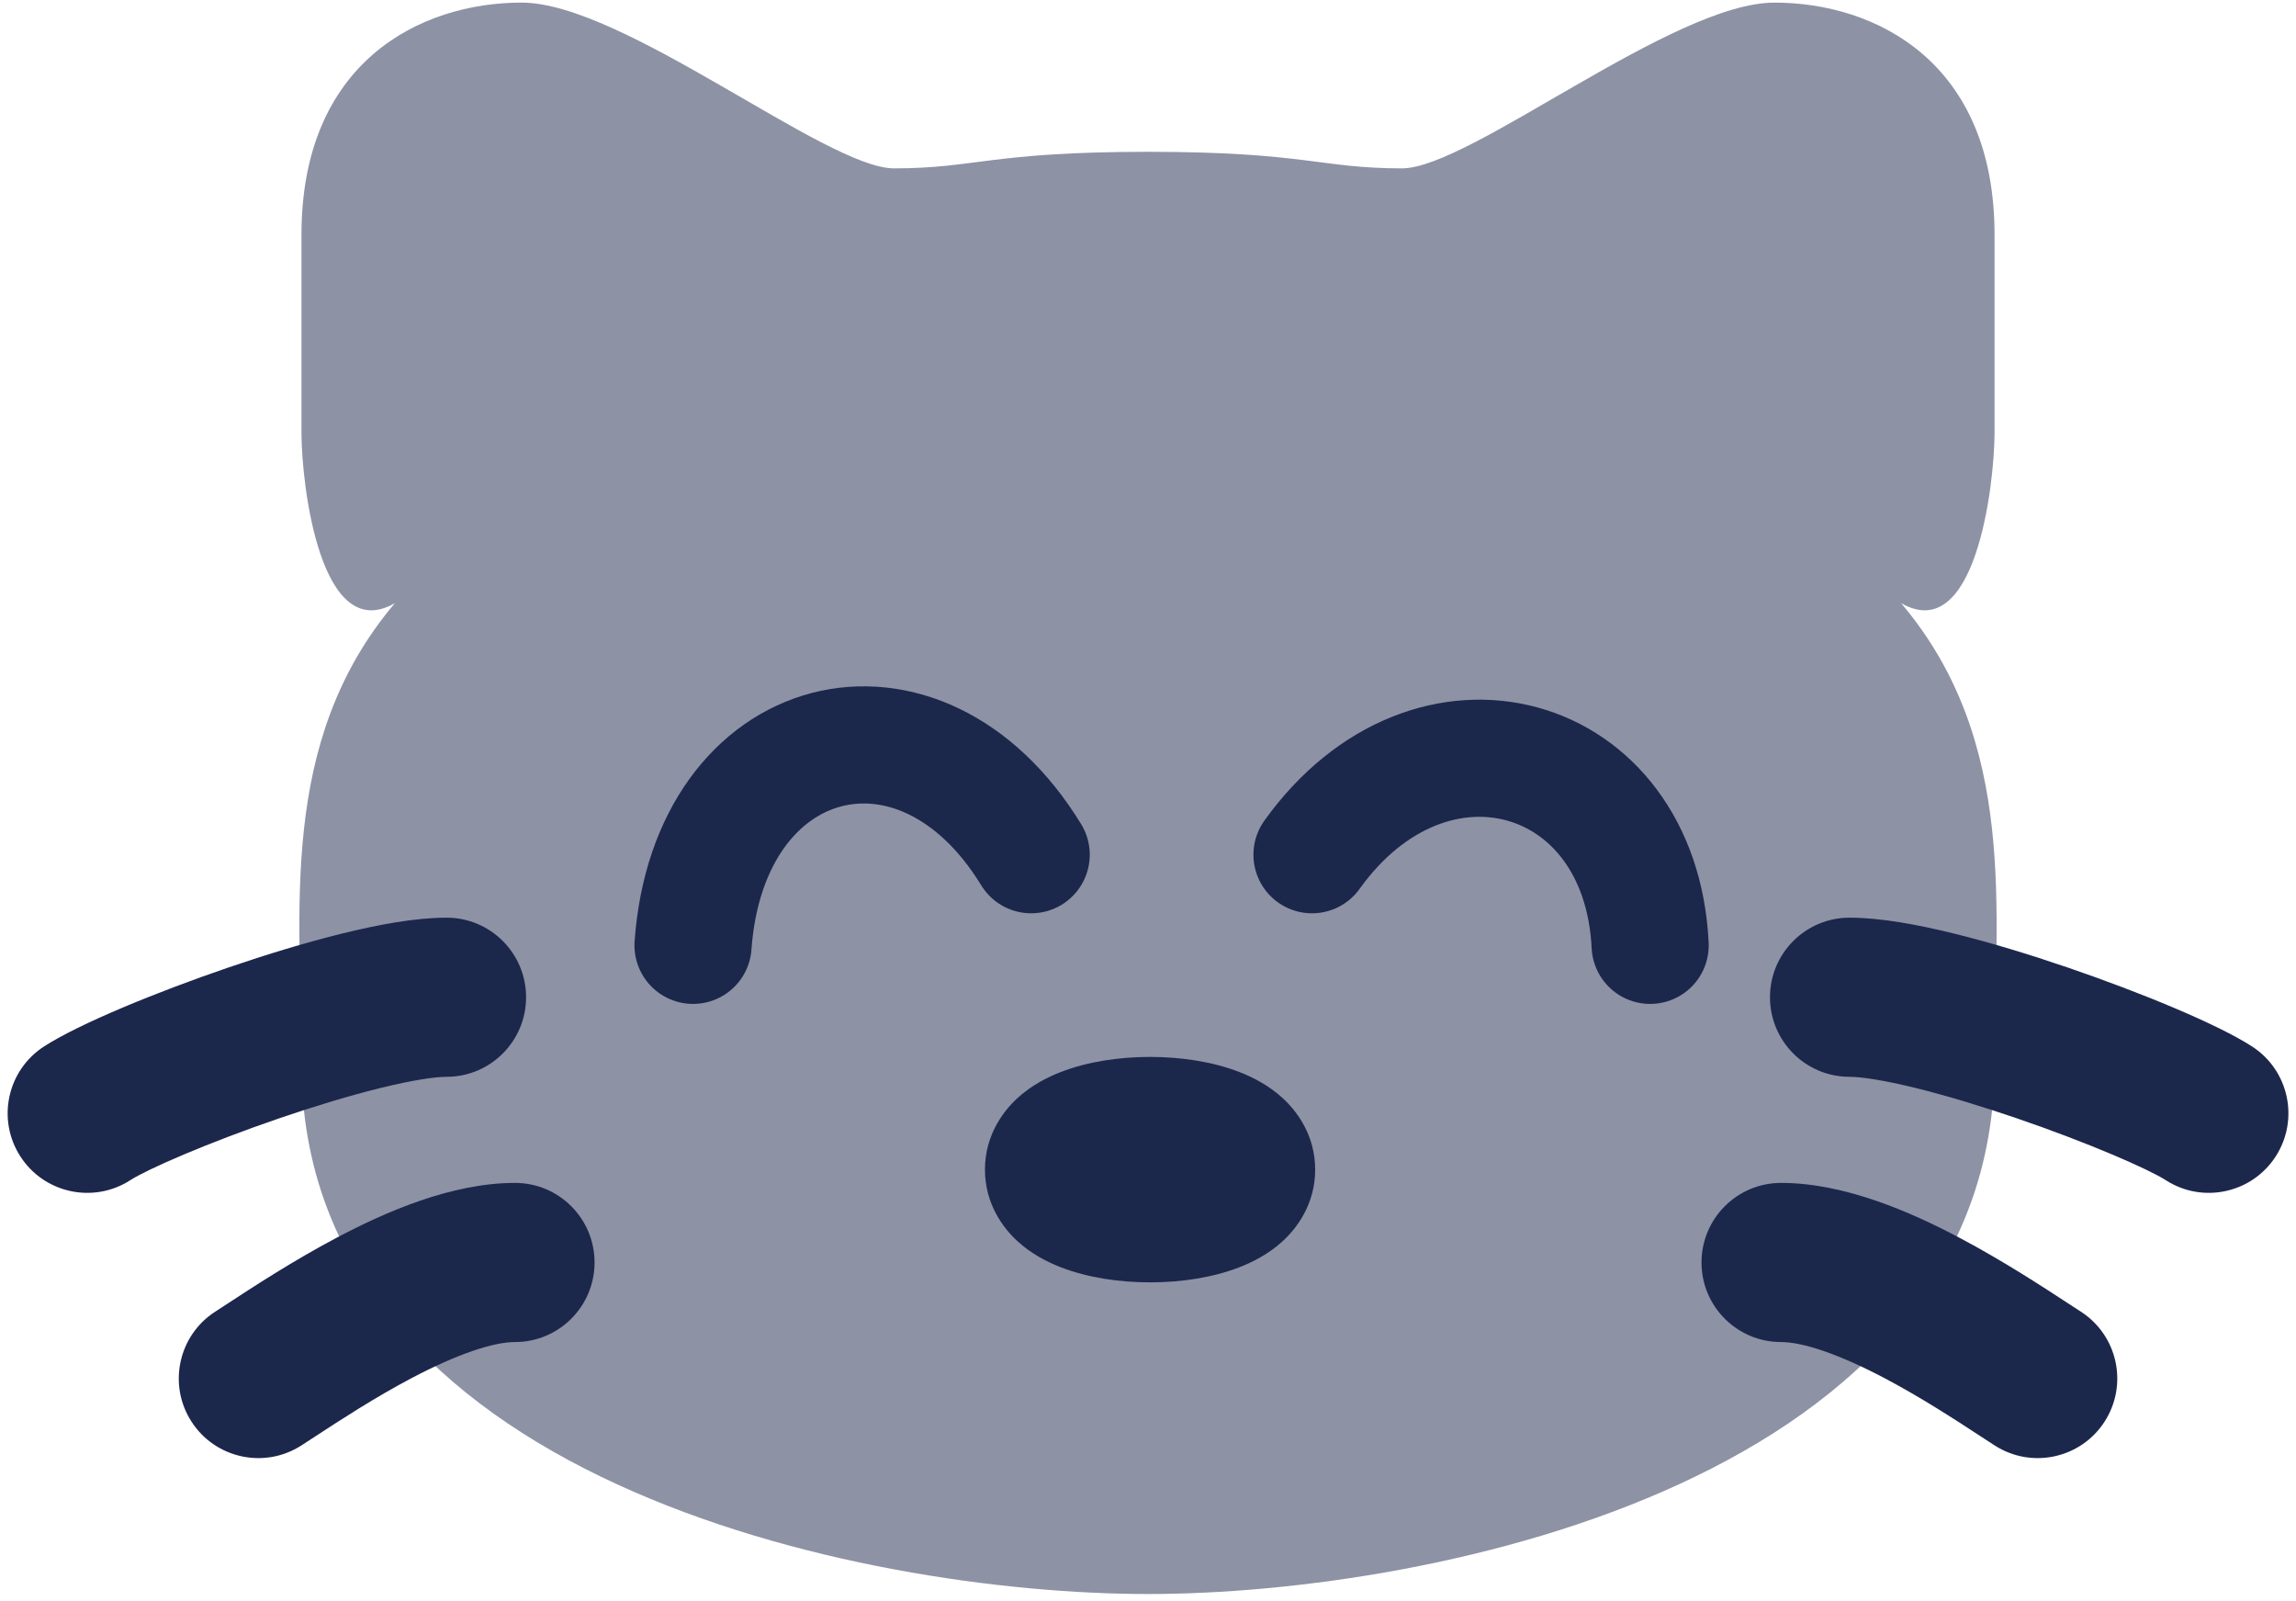 <svg width="294" height="205" viewBox="0 0 294 205" fill="none" xmlns="http://www.w3.org/2000/svg">
<path opacity="0.5" d="M114.482 21.557C124.888 21.557 126.893 19.436 147 19.436C167.109 19.436 169.112 21.557 179.519 21.557C188.19 21.557 214.206 0.335 227.214 0.335C240.221 0.335 255.397 7.975 255.397 30.048V55.516C255.369 62.201 252.941 82.695 243.432 77.218C258.537 95.069 255.395 116.899 255.397 136.167C255.397 189.226 183.854 204.083 147 204.083C110.145 204.083 38.604 189.226 38.604 136.167C38.605 116.899 35.464 95.069 50.567 77.218C41.06 82.695 38.631 62.201 38.605 55.516V30.047C38.605 7.974 53.78 0.333 66.787 0.333C79.795 0.333 105.81 21.557 114.482 21.557Z" fill="#1C274C"/>
<path fill-rule="evenodd" clip-rule="evenodd" d="M135.837 137.249C139.264 135.921 143.308 135.318 147.264 135.318C151.22 135.318 155.263 135.921 158.691 137.249C160.372 137.9 162.428 138.927 164.239 140.587C166.058 142.252 168.406 145.336 168.406 149.75C168.406 154.165 166.058 157.248 164.239 158.913C162.428 160.573 160.372 161.6 158.691 162.251C155.263 163.579 151.22 164.182 147.264 164.182C143.308 164.182 139.264 163.579 135.837 162.251C134.157 161.6 132.101 160.573 130.289 158.913C128.471 157.248 126.123 154.165 126.123 149.75C126.123 145.336 128.471 142.252 130.289 140.587C132.101 138.927 134.157 137.9 135.837 137.249Z" fill="#1C274C"/>
<path d="M226.645 127.677C226.645 122.051 231.206 117.49 236.832 117.49C240.849 117.49 245.664 118.405 250.152 119.51C254.834 120.661 259.924 122.215 264.774 123.874C274.064 127.051 283.916 131.102 288.367 133.976C293.093 137.028 294.45 143.335 291.398 148.06C288.345 152.787 282.039 154.144 277.313 151.092C275.191 149.722 267.515 146.345 258.182 143.154C253.723 141.629 249.228 140.265 245.284 139.294C241.145 138.276 238.291 137.865 236.832 137.865C231.206 137.865 226.645 133.303 226.645 127.677Z" fill="#1C274C"/>
<path d="M228.064 151.448C222.436 151.448 217.876 156.009 217.876 161.635C217.876 167.262 222.436 171.823 228.064 171.823C230.865 171.823 235.529 173.388 241.378 176.479C246.024 178.934 250.285 181.716 253.617 183.89C254.243 184.299 254.842 184.691 255.399 185.05C260.126 188.103 266.431 186.746 269.485 182.019C272.537 177.293 271.18 170.986 266.453 167.934C266.004 167.643 265.49 167.308 264.92 166.936C261.627 164.783 256.463 161.406 250.898 158.465C244.698 155.189 236.217 151.448 228.064 151.448Z" fill="#1C274C"/>
<path d="M35.825 143.154C26.492 146.345 18.817 149.722 16.695 151.092C11.969 154.144 5.662 152.787 2.61 148.06C-0.442 143.335 0.915 137.028 5.641 133.976C10.092 131.102 19.944 127.051 29.233 123.874C34.084 122.215 39.174 120.661 43.856 119.51C48.344 118.405 53.159 117.49 57.176 117.49C62.803 117.49 67.364 122.051 67.364 127.677C67.364 133.303 62.803 137.865 57.176 137.865C55.716 137.865 52.863 138.276 48.724 139.294C44.78 140.265 40.285 141.629 35.825 143.154Z" fill="#1C274C"/>
<path d="M38.609 185.05C39.167 184.689 39.763 184.301 40.391 183.89C43.723 181.716 47.984 178.934 52.63 176.479C58.479 173.388 63.144 171.823 65.945 171.823C71.571 171.823 76.132 167.262 76.132 161.635C76.132 156.009 71.571 151.448 65.945 151.448C57.791 151.448 49.311 155.189 43.111 158.465C37.545 161.406 32.381 164.783 29.088 166.936C28.52 167.307 28.004 167.645 27.555 167.934C22.828 170.986 21.471 177.293 24.524 182.019C27.576 186.746 33.882 188.103 38.609 185.05Z" fill="#1C274C"/>
<path d="M88.742 121.032C90.769 92.995 117.81 86.148 132.041 109.43" stroke="#1C274C" stroke-width="15" stroke-linecap="round"/>
<path d="M168 109.43C183.223 88.22 210.073 95.781 211.299 121.032" stroke="#1C274C" stroke-width="15" stroke-linecap="round"/>
</svg>
